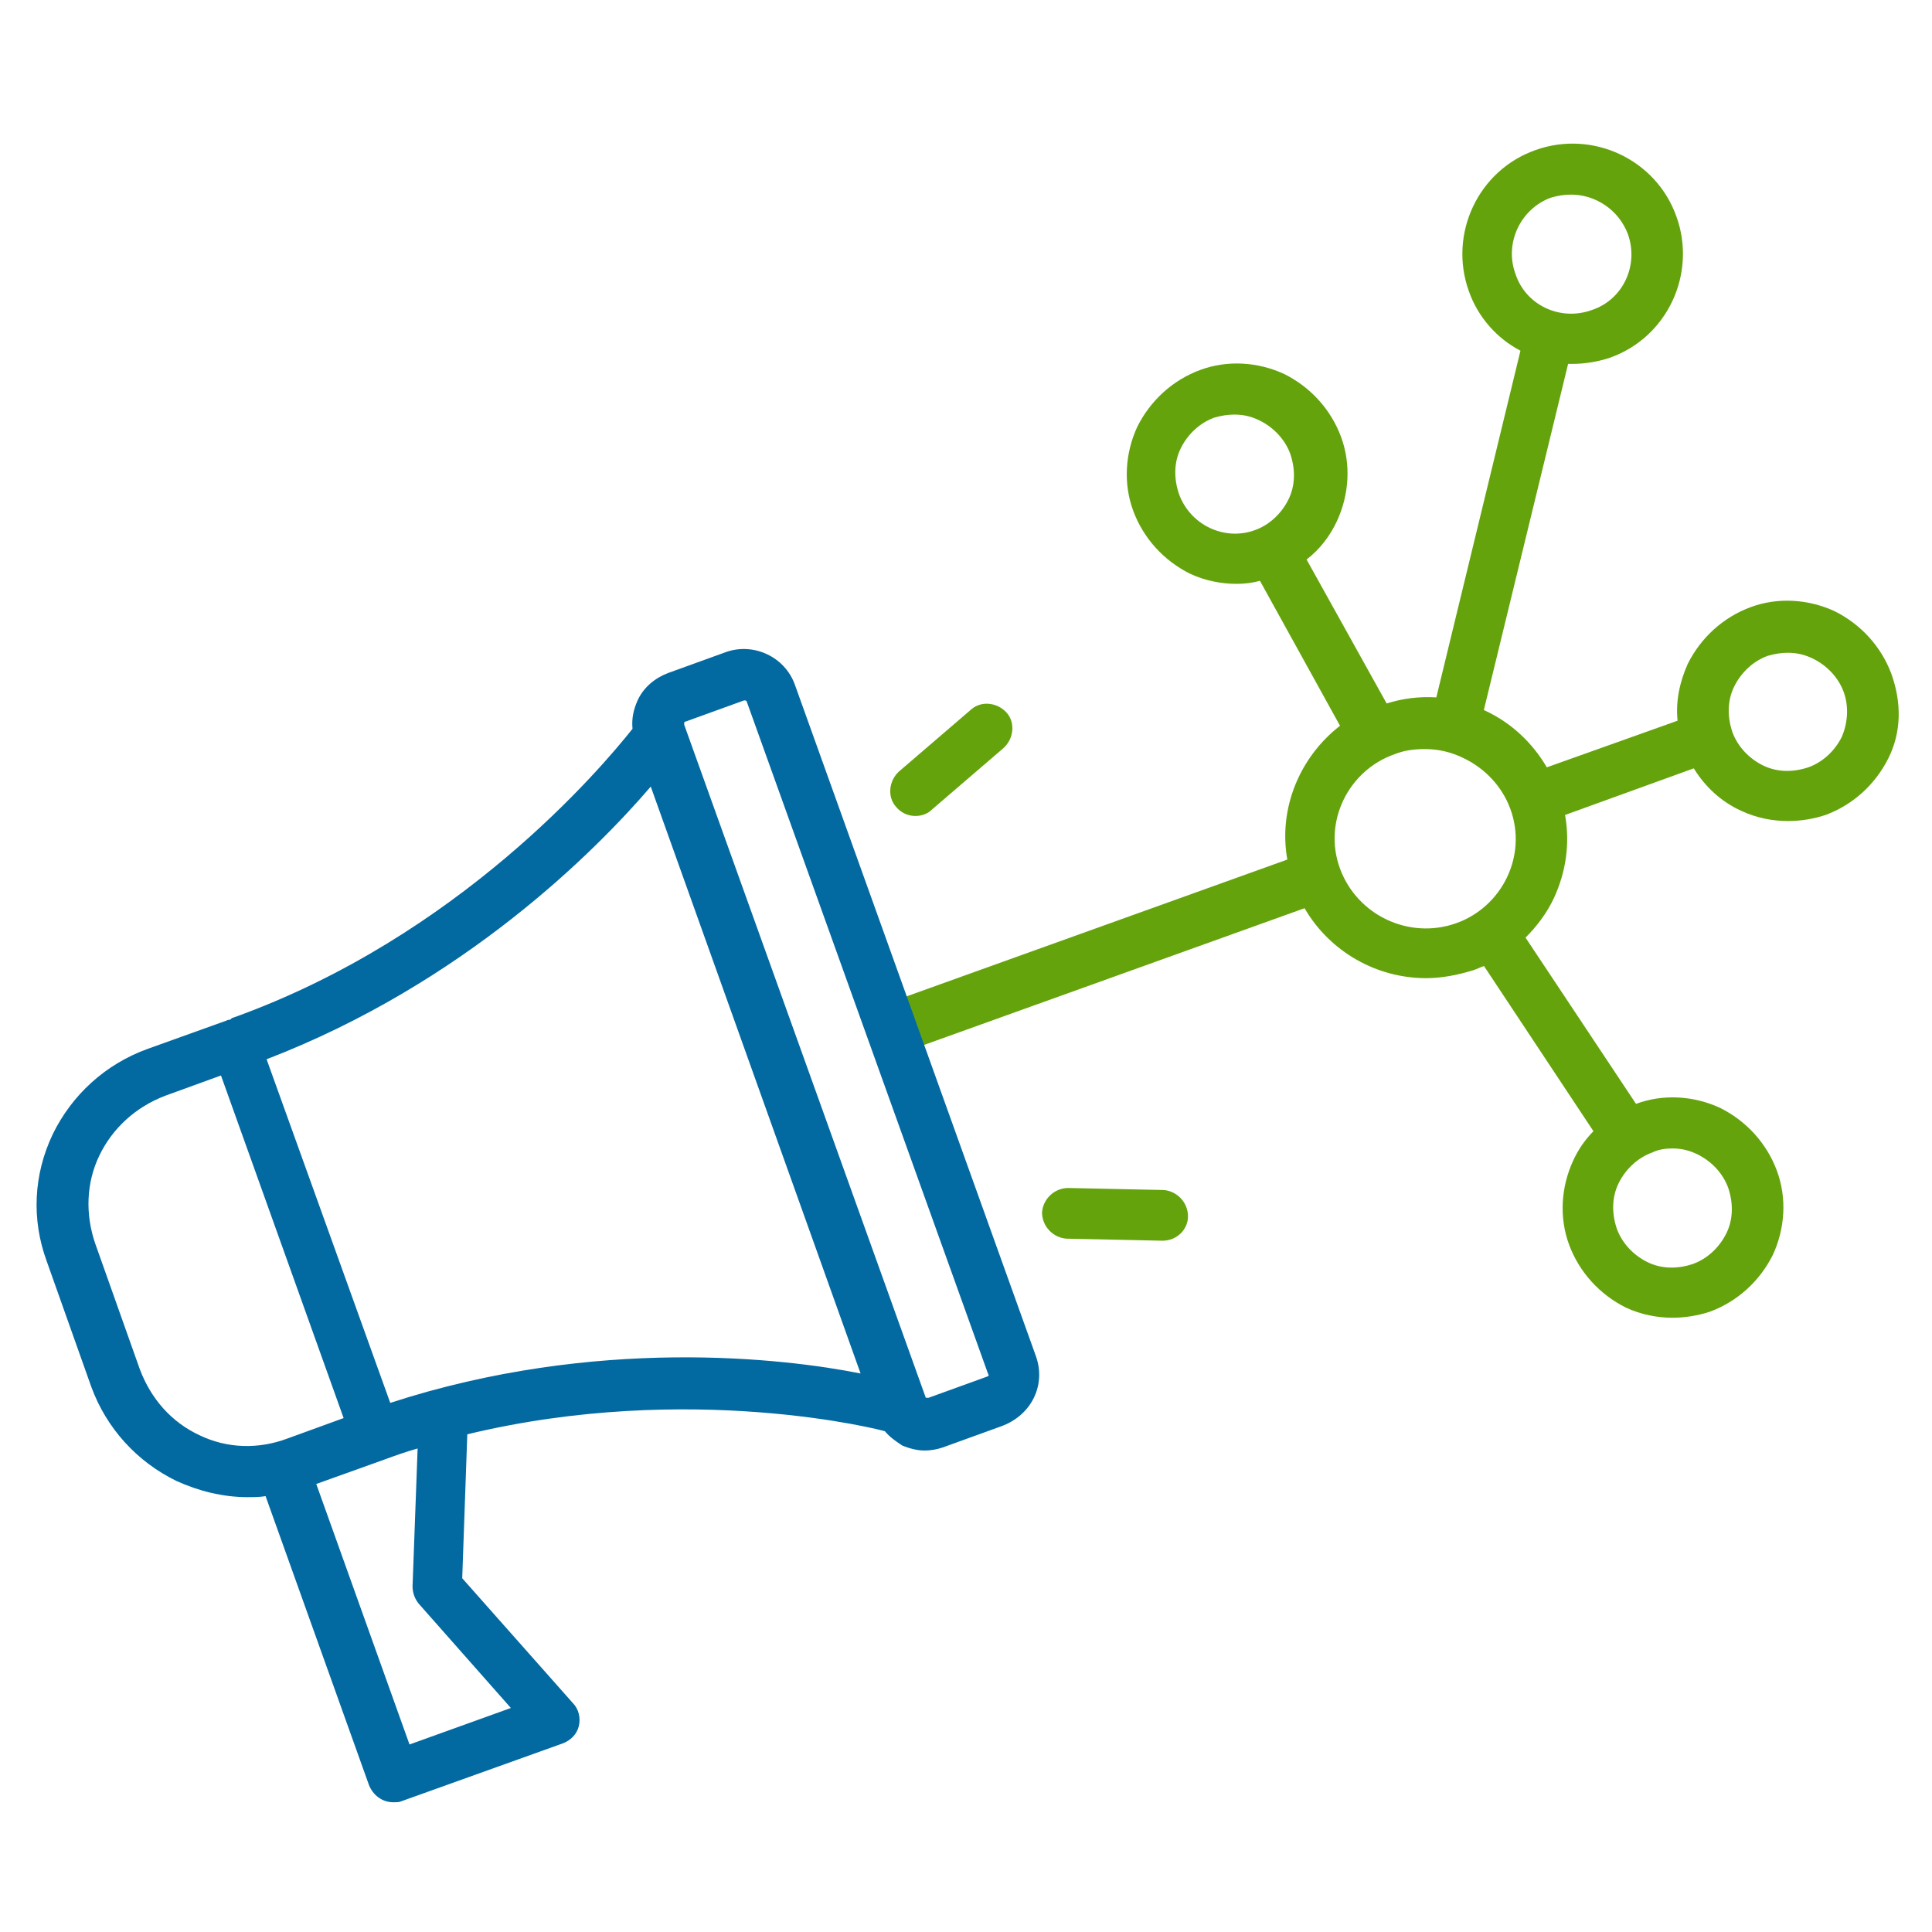 <?xml version="1.0" encoding="utf-8"?>
<!-- Generator: Adobe Illustrator 25.1.0, SVG Export Plug-In . SVG Version: 6.00 Build 0)  -->
<svg version="1.1" id="Слой_1" xmlns="http://www.w3.org/2000/svg" xmlns:xlink="http://www.w3.org/1999/xlink" x="0px" y="0px"
	 viewBox="0 0 190.6 190.6" style="enable-background:new 0 0 190.6 190.6;" xml:space="preserve">
<style type="text/css">
	.st0{fill:#65A30D;}
	.st1{fill:#0369A1;}
</style>
<g>
	<path class="st0" d="M114.8,117.4l-9.4-0.2c-1.4,0-2.5,1.1-2.6,2.4c0,1.4,1.1,2.5,2.4,2.6l9.4,0.2c0,0,0,0,0.1,0
		c1.4,0,2.5-1.1,2.5-2.4C117.2,118.6,116.1,117.5,114.8,117.4z"/>
	<path class="st0" d="M186.6,66.5c-1-2.7-3-4.9-5.6-6.2c-2.6-1.2-5.6-1.4-8.3-0.4c-2.7,1-4.9,3-6.2,5.6c-0.8,1.8-1.2,3.7-1,5.6
		l-12.9,4.6c-1.4-2.4-3.5-4.4-6.1-5.6c0,0-0.1,0-0.1-0.1l8.3-34.1c0.1,0,0.2,0,0.4,0c1.2,0,2.5-0.2,3.7-0.6c5.7-2,8.6-8.3,6.6-13.9
		c-2-5.7-8.3-8.6-13.9-6.6c-5.7,2-8.6,8.3-6.6,13.9c0.9,2.6,2.8,4.7,5.1,5.9l-8.3,34.2c-1.7-0.1-3.3,0.1-4.9,0.6l-7.9-14.2
		c1.3-1,2.3-2.3,3-3.8c1.2-2.6,1.4-5.6,0.4-8.3s-3-4.9-5.6-6.2c-2.6-1.2-5.6-1.4-8.3-0.4s-4.9,3-6.2,5.6c-1.2,2.6-1.4,5.6-0.4,8.3
		s3,4.9,5.6,6.2c1.5,0.7,3.1,1,4.6,1c0.8,0,1.6-0.1,2.3-0.3l7.9,14.3c-4,3.1-6.1,8.2-5.2,13.2L87.2,99.1c-1.3,0.5-2,1.9-1.5,3.2
		c0.4,1,1.3,1.7,2.4,1.7c0.3,0,0.6,0,0.8-0.1l39.8-14.3c2.5,4.3,7.1,6.9,12,6.9c1.5,0,3.1-0.3,4.7-0.8c0.3-0.1,0.7-0.3,1-0.4
		l10.8,16.3c-0.8,0.8-1.5,1.8-2,2.9c-1.2,2.6-1.4,5.6-0.4,8.3c1,2.7,3,4.9,5.6,6.2c1.5,0.7,3.1,1,4.6,1c1.2,0,2.5-0.2,3.7-0.6
		c2.7-1,4.9-3,6.2-5.6c1.2-2.6,1.4-5.6,0.4-8.3l0,0c-1-2.7-3-4.9-5.6-6.2c-2.6-1.2-5.6-1.4-8.3-0.4l-10.9-16.4
		c1.1-1.1,2.1-2.4,2.8-3.9c1.2-2.6,1.6-5.4,1.1-8.2l12.7-4.6c1.1,1.8,2.7,3.3,4.7,4.2c1.5,0.7,3.1,1,4.6,1c1.2,0,2.5-0.2,3.7-0.6
		c2.7-1,4.9-3,6.2-5.6C187.6,72.2,187.6,69.3,186.6,66.5z M153,19.5c0.7-0.2,1.3-0.3,2-0.3c2.4,0,4.7,1.5,5.6,3.9
		c1.1,3.1-0.5,6.5-3.6,7.5c-3.1,1.1-6.5-0.5-7.5-3.6C148.4,24,150,20.6,153,19.5z M116.3,48.7c-0.5-1.5-0.5-3.1,0.2-4.5
		s1.9-2.5,3.3-3c0.7-0.2,1.3-0.3,2-0.3c0.9,0,1.7,0.2,2.5,0.6c1.4,0.7,2.5,1.9,3,3.3c0.5,1.5,0.5,3.1-0.2,4.5s-1.9,2.5-3.3,3
		C120.8,53.4,117.4,51.8,116.3,48.7z M132.2,85.7c-1.7-4.6,0.8-9.7,5.4-11.3c1-0.4,2-0.5,3-0.5c1.3,0,2.6,0.3,3.8,0.9
		c2.1,1,3.8,2.8,4.6,5c1.7,4.6-0.8,9.7-5.4,11.3C139,92.7,133.9,90.3,132.2,85.7z M165,113.3c0.9,0,1.7,0.2,2.5,0.6
		c1.4,0.7,2.5,1.9,3,3.3l0,0c0.5,1.5,0.5,3.1-0.2,4.5s-1.9,2.5-3.3,3c-1.5,0.5-3.1,0.5-4.5-0.2c-1.4-0.7-2.5-1.9-3-3.3
		c-0.5-1.5-0.5-3.1,0.2-4.5s1.9-2.5,3.3-3C163.6,113.4,164.3,113.3,165,113.3z M181.7,72.7c-0.7,1.4-1.9,2.5-3.3,3
		c-1.5,0.5-3.1,0.5-4.5-0.2c-1.4-0.7-2.5-1.9-3-3.3c-0.5-1.5-0.5-3.1,0.2-4.5s1.9-2.5,3.3-3c0.7-0.2,1.3-0.3,2-0.3
		c0.9,0,1.7,0.2,2.5,0.6c1.4,0.7,2.5,1.9,3,3.3C182.4,69.7,182.3,71.3,181.7,72.7z"/>
	<path class="st0" d="M90.3,80.5c0.6,0,1.2-0.2,1.6-0.6l7.1-6.1c1-0.9,1.2-2.5,0.3-3.5s-2.5-1.2-3.5-0.3l-7.1,6.1
		c-1,0.9-1.2,2.5-0.3,3.5C88.9,80.2,89.6,80.5,90.3,80.5z"/>
</g>
<path class="st1" d="M102.2,133.8L78.4,67.5c-1-2.7-4-4.1-6.7-3.2l-5.8,2.1c-1.3,0.5-2.4,1.4-3,2.7c-0.4,0.9-0.6,1.8-0.5,2.8
	c-3.1,3.9-17.1,20.5-39.4,28.5c-0.1,0-0.2,0.1-0.3,0.2c-0.1,0-0.2,0-0.4,0.1l-7.8,2.8c-4.1,1.5-7.4,4.5-9.3,8.4
	c-1.9,4-2.1,8.4-0.6,12.5L9,136.8c1.5,4.1,4.5,7.4,8.4,9.3c2.2,1,4.6,1.6,7,1.6c0.6,0,1.2,0,1.8-0.1l10.2,28.5
	c0.4,1,1.3,1.7,2.4,1.7c0.3,0,0.6,0,0.8-0.1l15.9-5.7c0.8-0.3,1.4-0.9,1.6-1.7s0-1.7-0.6-2.3l-10.9-12.3l0.5-14.2
	c22-5.3,41-0.4,41.2-0.3l0,0c0.5,0.6,1.1,1,1.7,1.4c0.7,0.3,1.5,0.5,2.2,0.5c0.6,0,1.2-0.1,1.8-0.3l5.8-2.1l0,0
	C101.8,139.6,103.2,136.6,102.2,133.8z M19.7,141.6c-2.8-1.3-4.8-3.6-5.9-6.5l-4.4-12.4c-1-2.9-0.9-6,0.4-8.7s3.6-4.8,6.5-5.9l5.5-2
	l12.1,33.8l-5.5,2C25.5,143,22.4,142.9,19.7,141.6z M41.3,158.2l9.1,10.3l-10,3.6l-9.2-25.7l6.7-2.4c1.1-0.4,2.2-0.8,3.3-1.1
	l-0.5,13.6C40.7,157.1,40.9,157.7,41.3,158.2z M38.5,138.4l-12.2-33.9C45.8,97,58.8,83.9,64.2,77.6l20.7,57.9
	C77.4,134,58.8,131.8,38.5,138.4z M97.4,135.8l-5.8,2.1c-0.1,0-0.1,0-0.2,0c-0.1,0-0.1-0.1-0.1-0.1L67.5,71.5c0-0.1,0-0.1,0-0.2
	s0.1-0.1,0.1-0.1l5.8-2.1h0.1c0.1,0,0.2,0.1,0.2,0.2l23.8,66.3C97.6,135.6,97.5,135.8,97.4,135.8z"/>
</svg>
